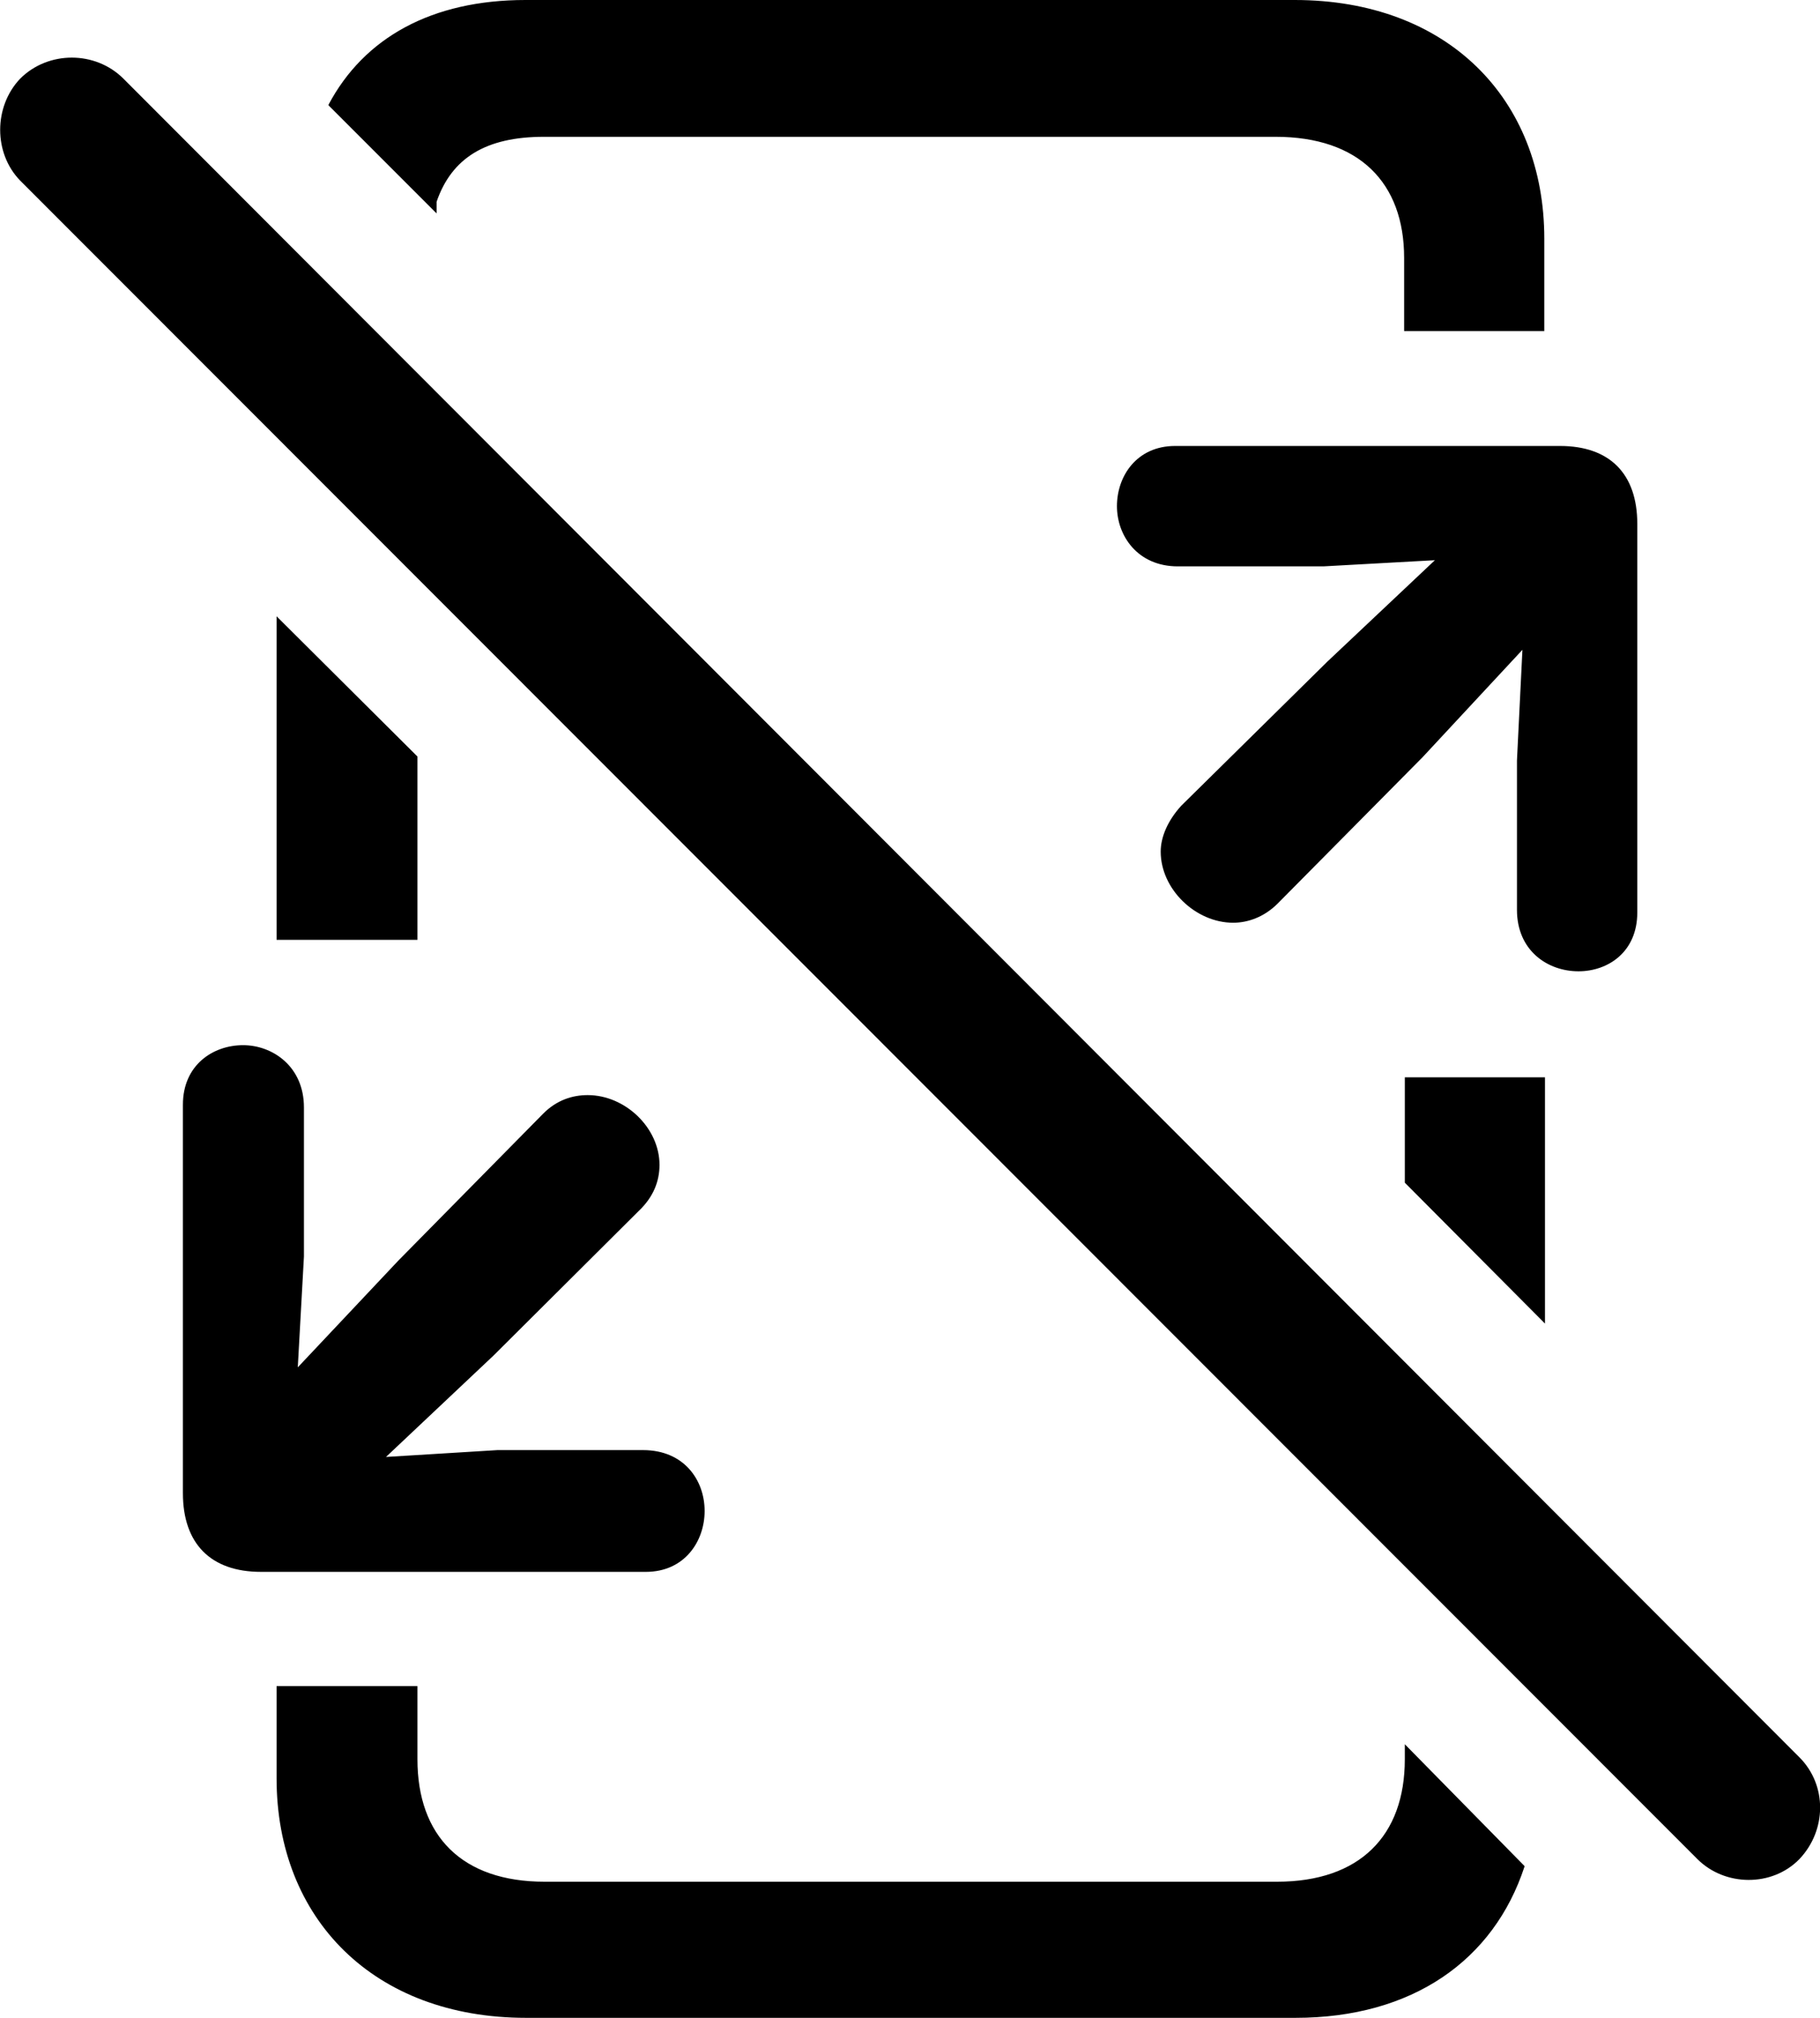 <svg viewBox="0 0 26.617 29.504" xmlns="http://www.w3.org/2000/svg"><path d="M7.685 0C6.315 0 5.325 0.55 4.805 1.53V1.54L6.385 3.12V2.95C6.605 2.31 7.105 2 7.955 2H18.655C19.875 2 20.535 2.67 20.535 3.77V4.84H22.585V3.49C22.585 1.44 21.165 0 18.935 0ZM24.825 27.18C25.225 27.58 25.915 27.59 26.315 27.18C26.715 26.76 26.725 26.1 26.315 25.69L1.805 1.15C1.395 0.74 0.705 0.74 0.295 1.15C-0.095 1.56 -0.095 2.24 0.295 2.64ZM17.185 6.52C16.625 6.52 16.335 6.96 16.335 7.4C16.335 7.83 16.635 8.28 17.225 8.28H19.355L20.985 8.19L19.415 9.67L17.275 11.78C17.075 12 16.975 12.24 16.975 12.45C16.975 13 17.485 13.49 18.035 13.49C18.245 13.49 18.485 13.41 18.685 13.21L20.805 11.07L22.265 9.5L22.185 11.12V13.3C22.185 13.9 22.635 14.2 23.085 14.2C23.515 14.2 23.945 13.92 23.945 13.34V7.66C23.945 6.92 23.535 6.52 22.815 6.52ZM4.045 13.74H6.105V11.06L4.045 9.01ZM3.815 22.98H9.445C10.015 22.98 10.305 22.53 10.305 22.09C10.305 21.64 10.005 21.2 9.405 21.2H7.275L5.645 21.3L7.215 19.82L9.345 17.7C9.555 17.5 9.645 17.27 9.645 17.03C9.645 16.49 9.145 16.01 8.595 16.01C8.375 16.01 8.145 16.08 7.945 16.28L5.825 18.43L4.355 19.99L4.445 18.37V16.19C4.445 15.59 3.985 15.28 3.555 15.28C3.115 15.28 2.675 15.57 2.675 16.15V21.83C2.675 22.57 3.085 22.98 3.815 22.98ZM22.595 15.75H20.545V17.29L22.595 19.35ZM7.695 29.5H18.945C20.655 29.5 21.845 28.66 22.295 27.29V27.28L20.545 25.5V25.72C20.545 26.84 19.885 27.51 18.675 27.51H7.965C6.755 27.51 6.105 26.84 6.105 25.72V24.65H4.045V26C4.045 28.05 5.465 29.5 7.695 29.5Z" /></svg>